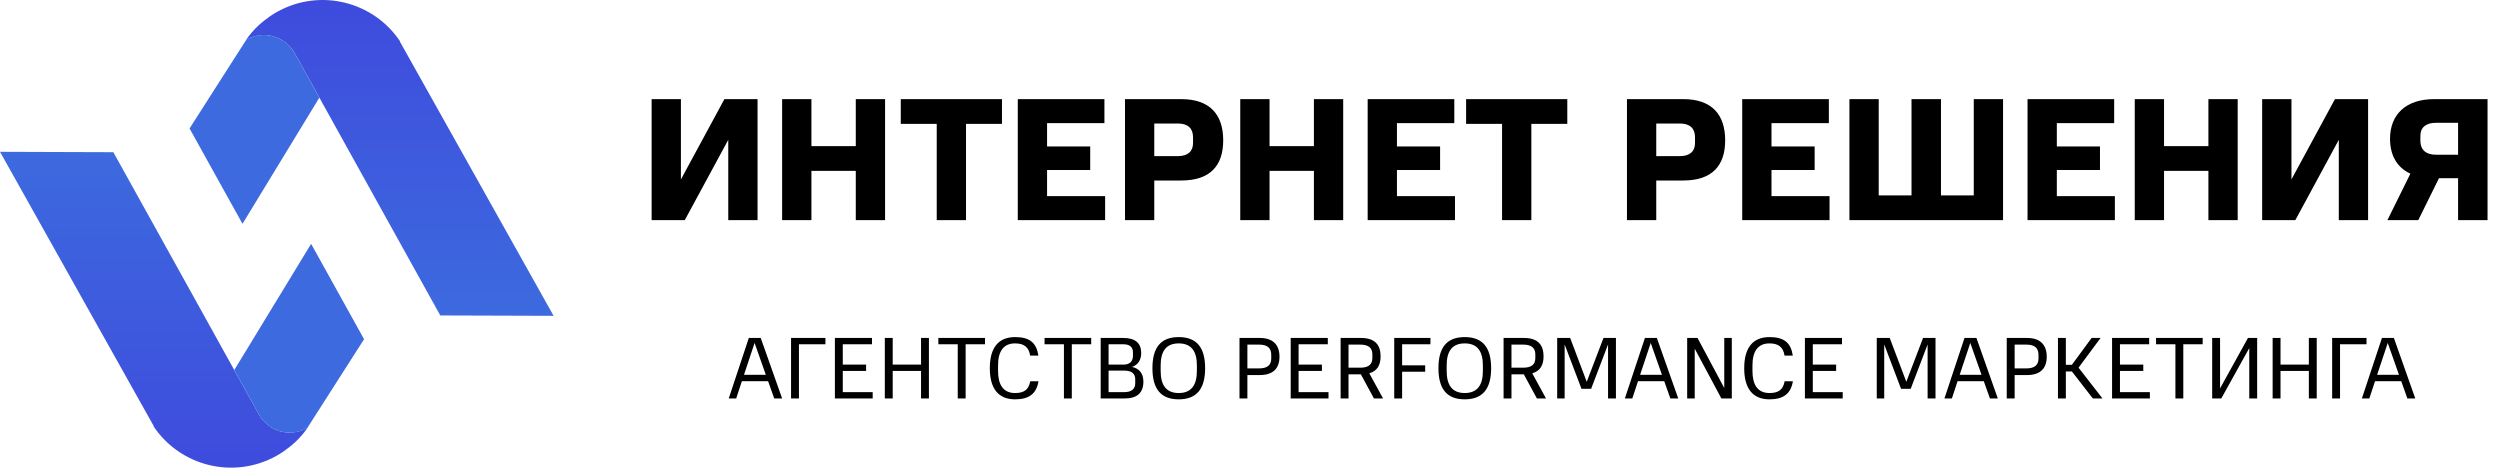 <svg width="284" height="54" viewBox="0 0 284 54" fill="none" xmlns="http://www.w3.org/2000/svg">
<path d="M33.475 6.033C33.344 5.8 32.629 4.575 31.081 4.138C29.563 3.7 28.337 4.327 28.088 4.458C28.045 4.488 28.001 4.502 27.957 4.531C28.278 4.05 28.745 3.467 29.388 2.869C29.388 2.869 30.351 1.965 31.519 1.324C36.381 -1.359 42.425 0.172 45.447 4.692C45.432 4.692 45.432 4.706 45.417 4.706C51.242 15.102 57.067 25.484 62.892 35.88C58.6 35.865 54.308 35.851 50.016 35.836C48.308 32.76 46.6 29.683 44.892 26.607C43.68 24.419 42.468 22.247 41.257 20.06L33.475 6.033Z" fill="url(#paint0_linear_1_65)"/>
<path d="M27.986 4.502L28.044 4.473C29.971 3.409 32.395 4.109 33.475 6.033C34.409 7.725 35.343 9.401 36.278 11.093C33.373 15.875 30.453 20.643 27.548 25.426C25.548 21.809 23.533 18.194 21.533 14.592C23.679 11.224 25.84 7.87 27.986 4.502Z" fill="#3D6ADE"/>
<path d="M29.417 47.093C29.548 47.326 30.263 48.551 31.811 48.988C33.329 49.426 34.555 48.799 34.804 48.667C34.847 48.638 34.891 48.624 34.935 48.595C34.614 49.076 34.147 49.659 33.504 50.257C33.504 50.257 32.541 51.161 31.373 51.802C26.511 54.485 20.468 52.954 17.446 48.434C17.46 48.434 17.46 48.42 17.475 48.42C11.65 38.023 5.825 27.642 0 17.246C4.292 17.261 8.584 17.275 12.876 17.29C14.584 20.366 16.292 23.443 18 26.519C19.212 28.706 20.424 30.879 21.635 33.066L29.417 47.093Z" fill="url(#paint1_linear_1_65)"/>
<path d="M34.906 48.624L34.847 48.653C32.92 49.717 30.497 49.017 29.417 47.093C28.482 45.401 27.548 43.725 26.614 42.033C29.519 37.251 32.438 32.468 35.344 27.7C37.344 31.317 39.358 34.932 41.358 38.534C39.212 41.902 37.052 45.256 34.906 48.624Z" fill="#3D6ADE"/>
<path d="M77.79 25.008L82.731 15.883V25.008H86.058V11.261H82.293L77.352 20.386V11.261H74.025V25.008H77.79ZM100.544 25.008V11.261H97.217V16.6H92.177V11.261H88.85V25.008H92.177V19.409H97.217V25.008H100.544ZM113.824 14.07V11.261H102.328V14.07H106.412V25.008H109.74V14.07H113.824ZM125.542 25.008V22.278H118.947V19.31H123.848V16.64H118.947V13.991H125.462V11.261H115.62V25.008H125.542ZM138.956 15.943C138.956 13.014 137.442 11.261 134.194 11.261H127.799V25.008H131.126V20.505H134.194C137.442 20.505 138.956 18.852 138.956 15.943ZM135.529 16.262C135.529 17.178 134.951 17.736 133.816 17.736H131.126V14.03H133.816C134.971 14.03 135.529 14.608 135.529 15.584V16.262ZM152.587 25.008V11.261H149.26V16.6H144.22V11.261H140.893V25.008H144.22V19.409H149.26V25.008H152.587ZM165.289 25.008V22.278H158.694V19.31H163.595V16.64H158.694V13.991H165.209V11.261H155.367V25.008H165.289ZM178.045 14.07V11.261H166.55V14.07H170.634V25.008H173.961V14.07H178.045ZM195.979 15.943C195.979 13.014 194.465 11.261 191.218 11.261H184.823V25.008H188.15V20.505H191.218C194.465 20.505 195.979 18.852 195.979 15.943ZM192.553 16.262C192.553 17.178 191.975 17.736 190.839 17.736H188.15V14.03H190.839C191.995 14.03 192.553 14.608 192.553 15.584V16.262ZM207.837 25.008V22.278H201.243V19.31H206.144V16.64H201.243V13.991H207.758V11.261H197.916V25.008H207.837ZM224.22 11.261V22.198H220.495V11.261H217.148V22.198H213.422V11.261H210.095V25.008H227.547V11.261H224.22ZM240.25 25.008V22.278H233.656V19.31H238.557V16.64H233.656V13.991H240.17V11.261H230.329V25.008H240.25ZM254.202 25.008V11.261H250.875V16.6H245.835V11.261H242.508V25.008H245.835V19.409H250.875V25.008H254.202ZM260.748 25.008L265.688 15.883V25.008H269.015V11.261H265.25L260.309 20.386V11.261H256.982V25.008H260.748ZM271.508 15.764C271.508 17.656 272.305 19.031 273.819 19.728L271.21 25.008H274.716L277.067 20.246H279.238V25.008H282.585V11.261H276.509C273.321 11.261 271.508 12.995 271.508 15.764ZM274.955 15.445C274.955 14.449 275.612 13.951 276.728 13.951H279.238V17.577H276.728C275.592 17.577 274.955 17.019 274.955 16.003V15.445Z" fill="black"/>
<path d="M85.065 38.392L82.784 45.265H83.63L84.278 43.303H87.256L87.954 45.265H88.85L86.419 38.392H85.065ZM85.722 38.96L86.997 42.576H84.517L85.722 38.96ZM89.863 38.392V45.265H90.76V39.109H93.768V38.392H89.863ZM99.137 45.265V44.548H95.74V42.138H98.39V41.42H95.74V39.109H99.057V38.392H94.844V45.265H99.137ZM105.525 45.265V38.392H104.629V41.42H101.411V38.392H100.515V45.265H101.411V42.138H104.629V45.265H105.525ZM111.898 39.109V38.392H106.598V39.109H108.8V45.265H109.696V39.109H111.898ZM115.312 45.365C116.866 45.365 117.742 44.747 117.971 43.313H117.035C116.856 44.309 116.288 44.648 115.312 44.648C113.947 44.648 113.379 43.682 113.379 42.138V41.5C113.379 39.926 113.987 39.01 115.312 39.01C116.348 39.01 116.876 39.448 117.025 40.394H117.961C117.742 38.94 116.975 38.293 115.312 38.293C113.369 38.293 112.443 39.568 112.443 41.829C112.443 44.09 113.369 45.365 115.312 45.365ZM123.96 39.109V38.392H118.661V39.109H120.862V45.265H121.758V39.109H123.96ZM129.889 43.353C129.889 42.377 129.381 41.859 128.604 41.679C129.282 41.45 129.64 40.883 129.64 40.105C129.64 38.95 128.933 38.392 127.608 38.392H125.038V45.265H127.768C129.182 45.265 129.889 44.618 129.889 43.353ZM128.963 43.094V43.522C128.963 44.219 128.515 44.548 127.688 44.548H125.935V42.098H127.688C128.614 42.098 128.963 42.486 128.963 43.094ZM128.704 40.026V40.404C128.704 41.072 128.326 41.42 127.618 41.42H125.935V39.109H127.618C128.316 39.109 128.704 39.418 128.704 40.026ZM136.902 41.829C136.902 39.478 135.946 38.293 133.904 38.293C131.862 38.293 130.916 39.478 130.916 41.829C130.916 44.17 131.862 45.365 133.904 45.365C135.946 45.365 136.902 44.17 136.902 41.829ZM135.966 42.138C135.966 43.741 135.338 44.648 133.904 44.648C132.47 44.648 131.852 43.741 131.852 42.138V41.5C131.852 39.906 132.47 39.01 133.904 39.01C135.338 39.01 135.966 39.906 135.966 41.5V42.138ZM145.349 40.524C145.349 39.209 144.652 38.392 143.118 38.392H140.807V45.265H141.703V42.606H143.118C144.652 42.606 145.349 41.819 145.349 40.524ZM144.413 40.733C144.413 41.45 143.984 41.849 143.058 41.849H141.703V39.149H143.058C143.984 39.149 144.413 39.548 144.413 40.305V40.733ZM150.917 45.265V44.548H147.52V42.138H150.17V41.42H147.52V39.109H150.838V38.392H146.624V45.265H150.917ZM156.837 40.484C156.837 39.189 156.2 38.392 154.606 38.392H152.295V45.265H153.192V42.526H154.596L156.08 45.265H157.116L155.552 42.407C156.459 42.148 156.837 41.46 156.837 40.484ZM155.901 40.683C155.901 41.381 155.473 41.769 154.546 41.769H153.192V39.149H154.546C155.473 39.149 155.901 39.538 155.901 40.255V40.683ZM159.281 45.265V42.227H161.901V41.5H159.281V39.109H162.499V38.392H158.385V45.265H159.281ZM169.393 41.829C169.393 39.478 168.436 38.293 166.394 38.293C164.352 38.293 163.406 39.478 163.406 41.829C163.406 44.17 164.352 45.365 166.394 45.365C168.436 45.365 169.393 44.17 169.393 41.829ZM168.456 42.138C168.456 43.741 167.829 44.648 166.394 44.648C164.96 44.648 164.342 43.741 164.342 42.138V41.5C164.342 39.906 164.96 39.01 166.394 39.01C167.829 39.01 168.456 39.906 168.456 41.5V42.138ZM175.349 40.484C175.349 39.189 174.712 38.392 173.118 38.392H170.807V45.265H171.703V42.526H173.108L174.592 45.265H175.628L174.064 42.407C174.971 42.148 175.349 41.46 175.349 40.484ZM174.413 40.683C174.413 41.381 173.984 41.769 173.058 41.769H171.703V39.149H173.058C173.984 39.149 174.413 39.538 174.413 40.255V40.683ZM178.371 38.392H176.896V45.265H177.743V39.129L179.656 44.17H180.751L182.674 39.129V45.265H183.57V38.392H182.156L180.253 43.373L178.371 38.392ZM186.864 38.392L184.583 45.265H185.43L186.078 43.303H189.056L189.753 45.265H190.65L188.219 38.392H186.864ZM187.522 38.96L188.797 42.576H186.317L187.522 38.96ZM192.838 38.392H191.663V45.265H192.52V39.608L195.548 45.265H196.733V38.392H195.876V44.08L192.838 38.392ZM201.012 45.365C202.566 45.365 203.443 44.747 203.672 43.313H202.735C202.556 44.309 201.988 44.648 201.012 44.648C199.647 44.648 199.08 43.682 199.08 42.138V41.5C199.08 39.926 199.687 39.01 201.012 39.01C202.048 39.01 202.576 39.448 202.725 40.394H203.662C203.443 38.94 202.676 38.293 201.012 38.293C199.07 38.293 198.143 39.568 198.143 41.829C198.143 44.09 199.07 45.365 201.012 45.365ZM209.332 45.265V44.548H205.935V42.138H208.585V41.42H205.935V39.109H209.252V38.392H205.038V45.265H209.332ZM214.674 38.392H213.2V45.265H214.047V39.129L215.959 44.17H217.055L218.977 39.129V45.265H219.874V38.392H218.459L216.557 43.373L214.674 38.392ZM223.168 38.392L220.887 45.265H221.734L222.381 43.303H225.359L226.057 45.265H226.953L224.523 38.392H223.168ZM223.825 38.96L225.1 42.576H222.62L223.825 38.96ZM232.509 40.524C232.509 39.209 231.811 38.392 230.277 38.392H227.966V45.265H228.863V42.606H230.277C231.811 42.606 232.509 41.819 232.509 40.524ZM231.572 40.733C231.572 41.45 231.144 41.849 230.218 41.849H228.863V39.149H230.218C231.144 39.149 231.572 39.548 231.572 40.305V40.733ZM234.68 38.392H233.784V45.265H234.68V42.197H235.367L237.748 45.265H238.844L236.124 41.769L238.625 38.392H237.609L235.367 41.44H234.68V38.392ZM244.225 45.265V44.548H240.828V42.138H243.478V41.42H240.828V39.109H244.145V38.392H239.931V45.265H244.225ZM250.225 39.109V38.392H244.925V39.109H247.127V45.265H248.023V39.109H250.225ZM252.339 45.265L255.517 39.538V45.265H256.413V38.392H255.367L252.2 44.12V38.392H251.303V45.265H252.339ZM263.181 45.265V38.392H262.285V41.42H259.067V38.392H258.171V45.265H259.067V42.138H262.285V45.265H263.181ZM264.932 38.392V45.265H265.828V39.109H268.836V38.392H264.932ZM270.59 38.392L268.309 45.265H269.156L269.803 43.303H272.782L273.479 45.265H274.376L271.945 38.392H270.59ZM271.248 38.96L272.523 42.576H270.042L271.248 38.96Z" fill="black"/>
<defs>
<linearGradient id="paint0_linear_1_65" x1="45.425" y1="0" x2="45.425" y2="35.88" gradientUnits="userSpaceOnUse">
<stop stop-color="#3E4BDD"/>
<stop offset="1" stop-color="#3D6ADE"/>
</linearGradient>
<linearGradient id="paint1_linear_1_65" x1="17.468" y1="17.246" x2="17.468" y2="53.126" gradientUnits="userSpaceOnUse">
<stop stop-color="#3D6ADE"/>
<stop offset="1" stop-color="#3E4BDD"/>
</linearGradient>
</defs>
</svg>
